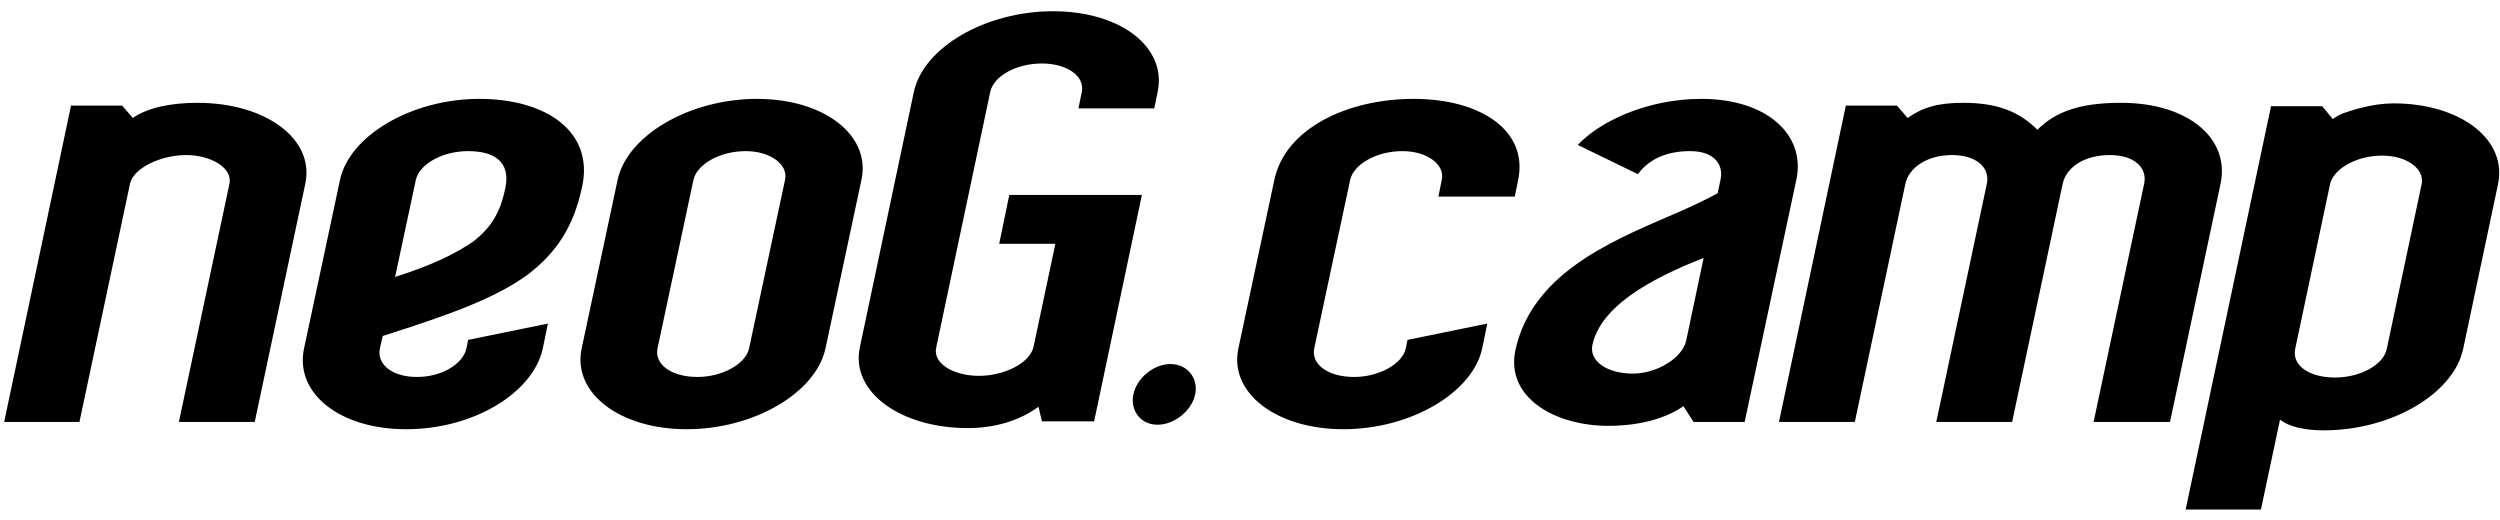 <svg width="178" height="37" viewBox="0 0 178 37" fill="none" xmlns="http://www.w3.org/2000/svg">
<path d="M21.737 13.08C22.417 9.88 18.897 7.32 14.057 7.32C12.257 7.32 10.537 7.64 9.457 8.4L8.697 7.52H5.057L0.297 30.04H5.657L9.257 13.08C9.497 11.96 11.457 11.04 13.257 11.04C15.017 11.04 16.577 11.96 16.337 13.08L12.737 30.04H18.137L21.737 13.08ZM39.01 23.04L33.33 24.2L33.21 24.8C32.97 25.92 31.45 26.84 29.69 26.84C27.89 26.84 26.81 25.92 27.05 24.8L27.25 23.92C32.05 22.4 35.25 21.24 37.57 19.56C39.65 17.96 40.85 16.12 41.45 13.28C42.29 9.4 38.93 7.04 34.13 7.04C29.33 7.04 24.89 9.64 24.21 12.8L21.65 24.8C20.97 27.96 24.13 30.56 28.93 30.56C33.73 30.56 37.97 27.96 38.65 24.8L39.01 23.04ZM35.97 13.44C35.65 14.96 35.09 16.12 33.69 17.2C32.45 18.04 30.89 18.84 28.13 19.72L29.61 12.8C29.85 11.72 31.45 10.76 33.33 10.76C35.09 10.76 36.41 11.44 35.97 13.44ZM61.336 12.8C62.016 9.64 58.696 7.04 53.896 7.04C49.096 7.04 44.656 9.64 43.976 12.8L41.416 24.8C40.736 27.96 44.096 30.56 48.896 30.56C53.696 30.56 58.096 27.96 58.776 24.8L61.336 12.8ZM53.336 24.8C53.096 25.92 51.416 26.84 49.656 26.84C47.776 26.84 46.576 25.92 46.816 24.8L49.376 12.8C49.616 11.72 51.216 10.76 53.096 10.76C54.856 10.76 56.136 11.72 55.896 12.8L53.336 24.8ZM81.302 13.88H71.862L71.142 17.36H75.142L73.582 24.72C73.302 25.88 71.462 26.76 69.702 26.76C67.902 26.76 66.382 25.88 66.662 24.72L70.502 6.56C70.742 5.4 72.382 4.52 74.182 4.52C75.942 4.52 77.262 5.4 77.022 6.56L76.782 7.72H82.182L82.422 6.56C83.102 3.36 79.782 0.8 74.982 0.8C70.182 0.8 65.742 3.36 65.062 6.56L61.222 24.72C60.542 27.92 64.142 30.48 68.902 30.48C70.822 30.48 72.582 29.96 73.942 28.96L74.182 30H77.902L81.302 13.88ZM80.697 28.08C80.457 29.24 81.217 30.24 82.417 30.24C83.617 30.24 84.857 29.24 85.097 28.08C85.337 26.92 84.537 25.92 83.337 25.92C82.137 25.92 80.937 26.92 80.697 28.08ZM99.854 10.76C101.614 10.76 102.894 11.72 102.654 12.8L102.414 14H107.854L108.094 12.8C108.814 9.32 105.454 7.04 100.654 7.04C95.854 7.04 91.494 9.2 90.734 12.8L88.174 24.8C87.494 27.96 90.854 30.56 95.654 30.56C100.454 30.56 104.854 27.96 105.534 24.8L105.894 23.04L100.214 24.2L100.094 24.8C99.854 25.92 98.174 26.84 96.414 26.84C94.534 26.84 93.334 25.92 93.574 24.8L96.134 12.8C96.374 11.72 97.974 10.76 99.854 10.76ZM127.899 12.8C128.579 9.64 125.859 7.04 121.139 7.04C117.179 7.04 113.819 8.72 112.339 10.32L116.619 12.4C117.419 11.32 118.659 10.76 120.339 10.76C122.059 10.76 122.739 11.72 122.499 12.8L122.299 13.76C121.259 14.32 120.059 14.88 118.819 15.4C114.459 17.28 109.059 19.6 107.899 24.92C107.179 28.32 110.739 30.32 114.499 30.32C116.979 30.32 118.779 29.68 119.859 28.92L120.579 30.04H124.219L127.899 12.8ZM120.059 24.24C119.819 25.44 118.019 26.6 116.259 26.6C114.379 26.6 113.139 25.68 113.379 24.56C114.059 21.4 118.619 19.44 121.299 18.36L120.059 24.24ZM158.104 13.08C158.784 9.88 155.824 7.32 151.024 7.32C148.144 7.32 146.384 7.92 145.064 9.24C143.784 7.96 142.224 7.32 139.784 7.32C137.984 7.32 136.904 7.64 135.824 8.4L135.064 7.52H131.424L126.664 30.04H132.064L135.664 13.08C135.904 11.96 137.184 11.04 138.984 11.04C140.744 11.04 141.704 11.96 141.464 13.08L137.864 30.04H143.264L146.864 13.08C147.104 11.96 148.344 11.04 150.224 11.04C151.984 11.04 152.904 11.96 152.664 13.08L149.064 30.04H154.504L158.104 13.08ZM177.858 13.12C178.538 9.96 175.218 7.36 170.418 7.36C169.698 7.36 168.818 7.48 167.938 7.72C167.098 7.96 166.538 8.12 166.098 8.48L165.338 7.56H161.698L155.618 36.28H160.978L162.338 29.88C162.938 30.36 164.018 30.64 165.458 30.64C170.258 30.64 174.698 28.04 175.378 24.84L177.858 13.12ZM169.938 24.84C169.698 26 168.018 26.88 166.258 26.88C164.378 26.88 163.178 26 163.418 24.84L165.898 13.12C166.138 12.04 167.738 11.08 169.618 11.08C171.378 11.08 172.658 12.04 172.418 13.12L169.938 24.84Z" fill="url(#paint0_linear)"/>
<defs>
<linearGradient id="paint0_linear" x1="9.5" y1="1.6636e-05" x2="186" y2="36" gradientUnits="userSpaceOnUse">
<stop stop-color="#000"/>
<stop offset="1" stop-color="#000"/>
</linearGradient>
</defs>
</svg>
